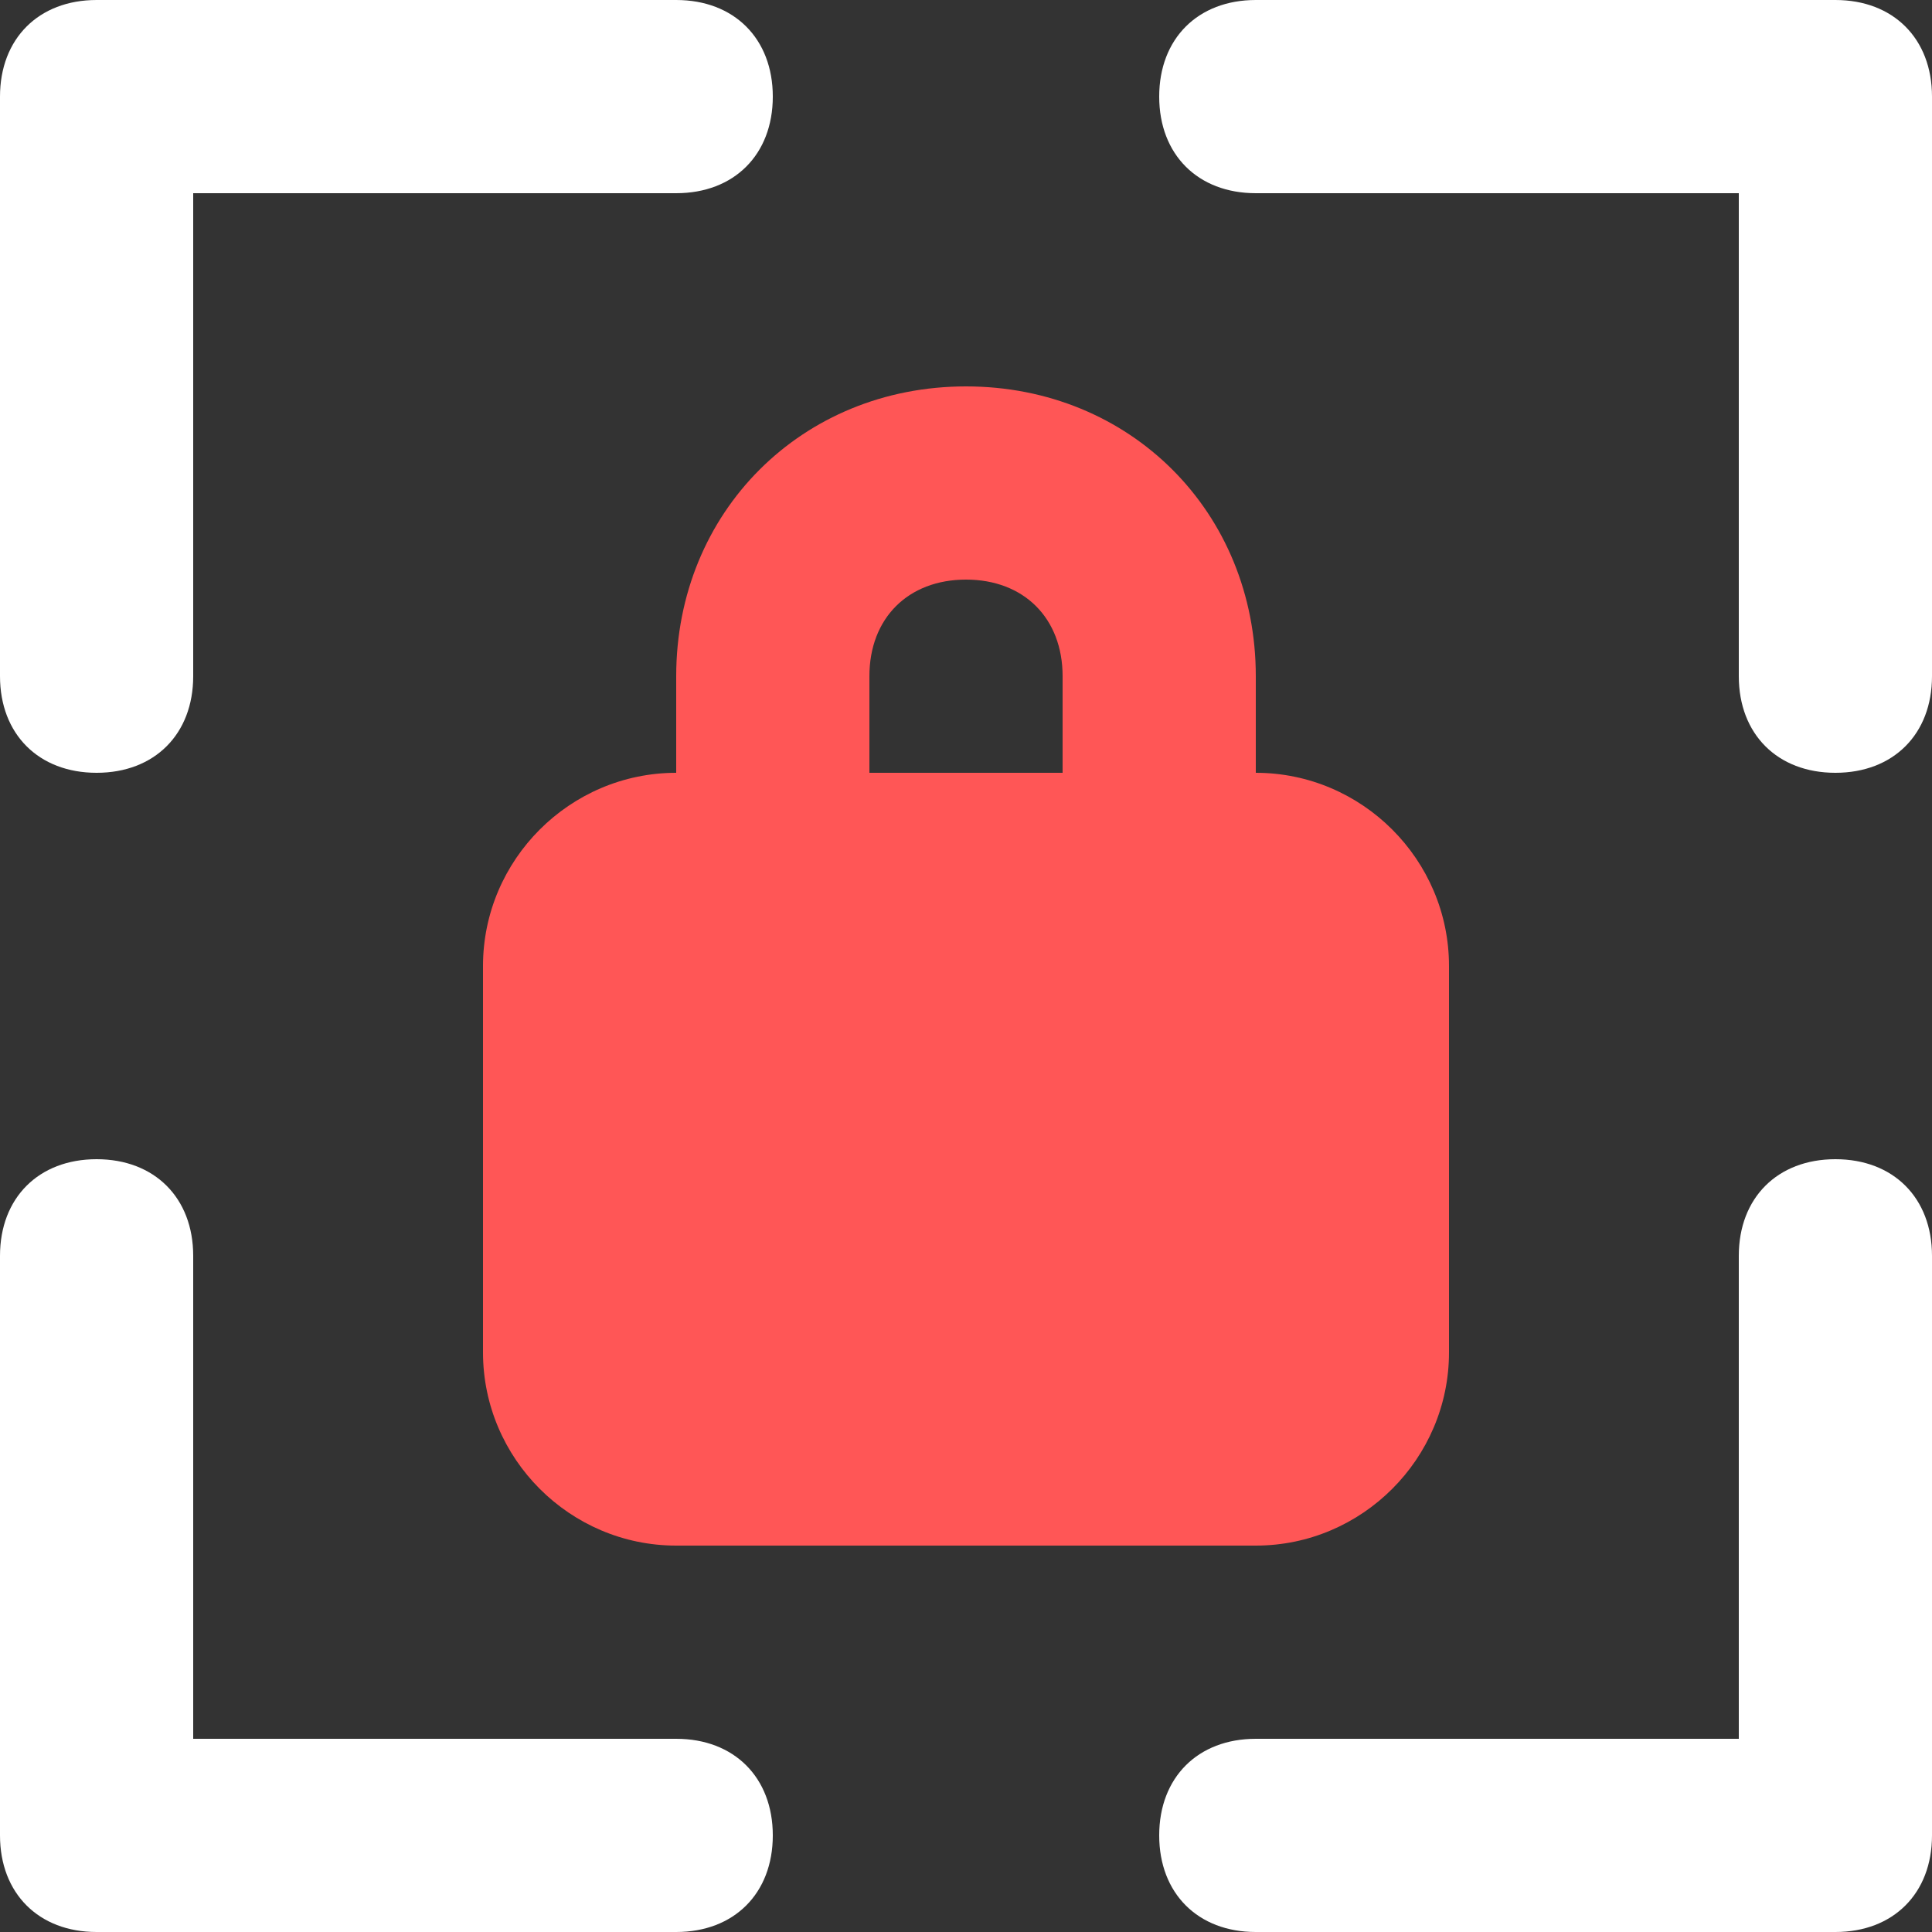 <svg width="24" height="24" viewBox="0 0 140 140" fill="none" xmlns="http://www.w3.org/2000/svg">
<rect x="0" y="0" width="140" height="140" fill="#333333" stroke="none"/>
<path d="M133 56C128.8 56 126 53.2 126 49V14H91C86.8 14 84 11.2 84 7C84 2.8 86.8 0 91 0H133C137.2 0 140 2.8 140 7V49C140 53.2 137.2 56 133 56ZM7 56C2.8 56 0 53.2 0 49V7C0 2.8 2.8 0 7 0H49C53.2 0 56 2.8 56 7C56 11.2 53.2 14 49 14H14V49C14 53.2 11.2 56 7 56ZM49 140H7C2.8 140 0 137.2 0 133V91C0 86.8 2.8 84 7 84C11.2 84 14 86.8 14 91V126H49C53.2 126 56 128.8 56 133C56 137.2 53.2 140 49 140ZM133 140H91C86.8 140 84 137.2 84 133C84 128.8 86.8 126 91 126H126V91C126 86.8 128.8 84 133 84C137.2 84 140 86.8 140 91V133C140 137.2 137.2 140 133 140Z" fill="white"/>
<path d="M49 56H91C98.7 56 105 62.3 105 70V98C105 105.7 98.7 112 91 112H49C41.3 112 35 105.7 35 98V70C35 62.3 41.3 56 49 56ZM63 49C63 44.8 65.8 42 70 42C74.2 42 77 44.8 77 49V56H91V49C91 37.1 81.9 28 70 28C58.1 28 49 37.1 49 49V56H63V49Z" fill="#FF5656"/>
</svg>
